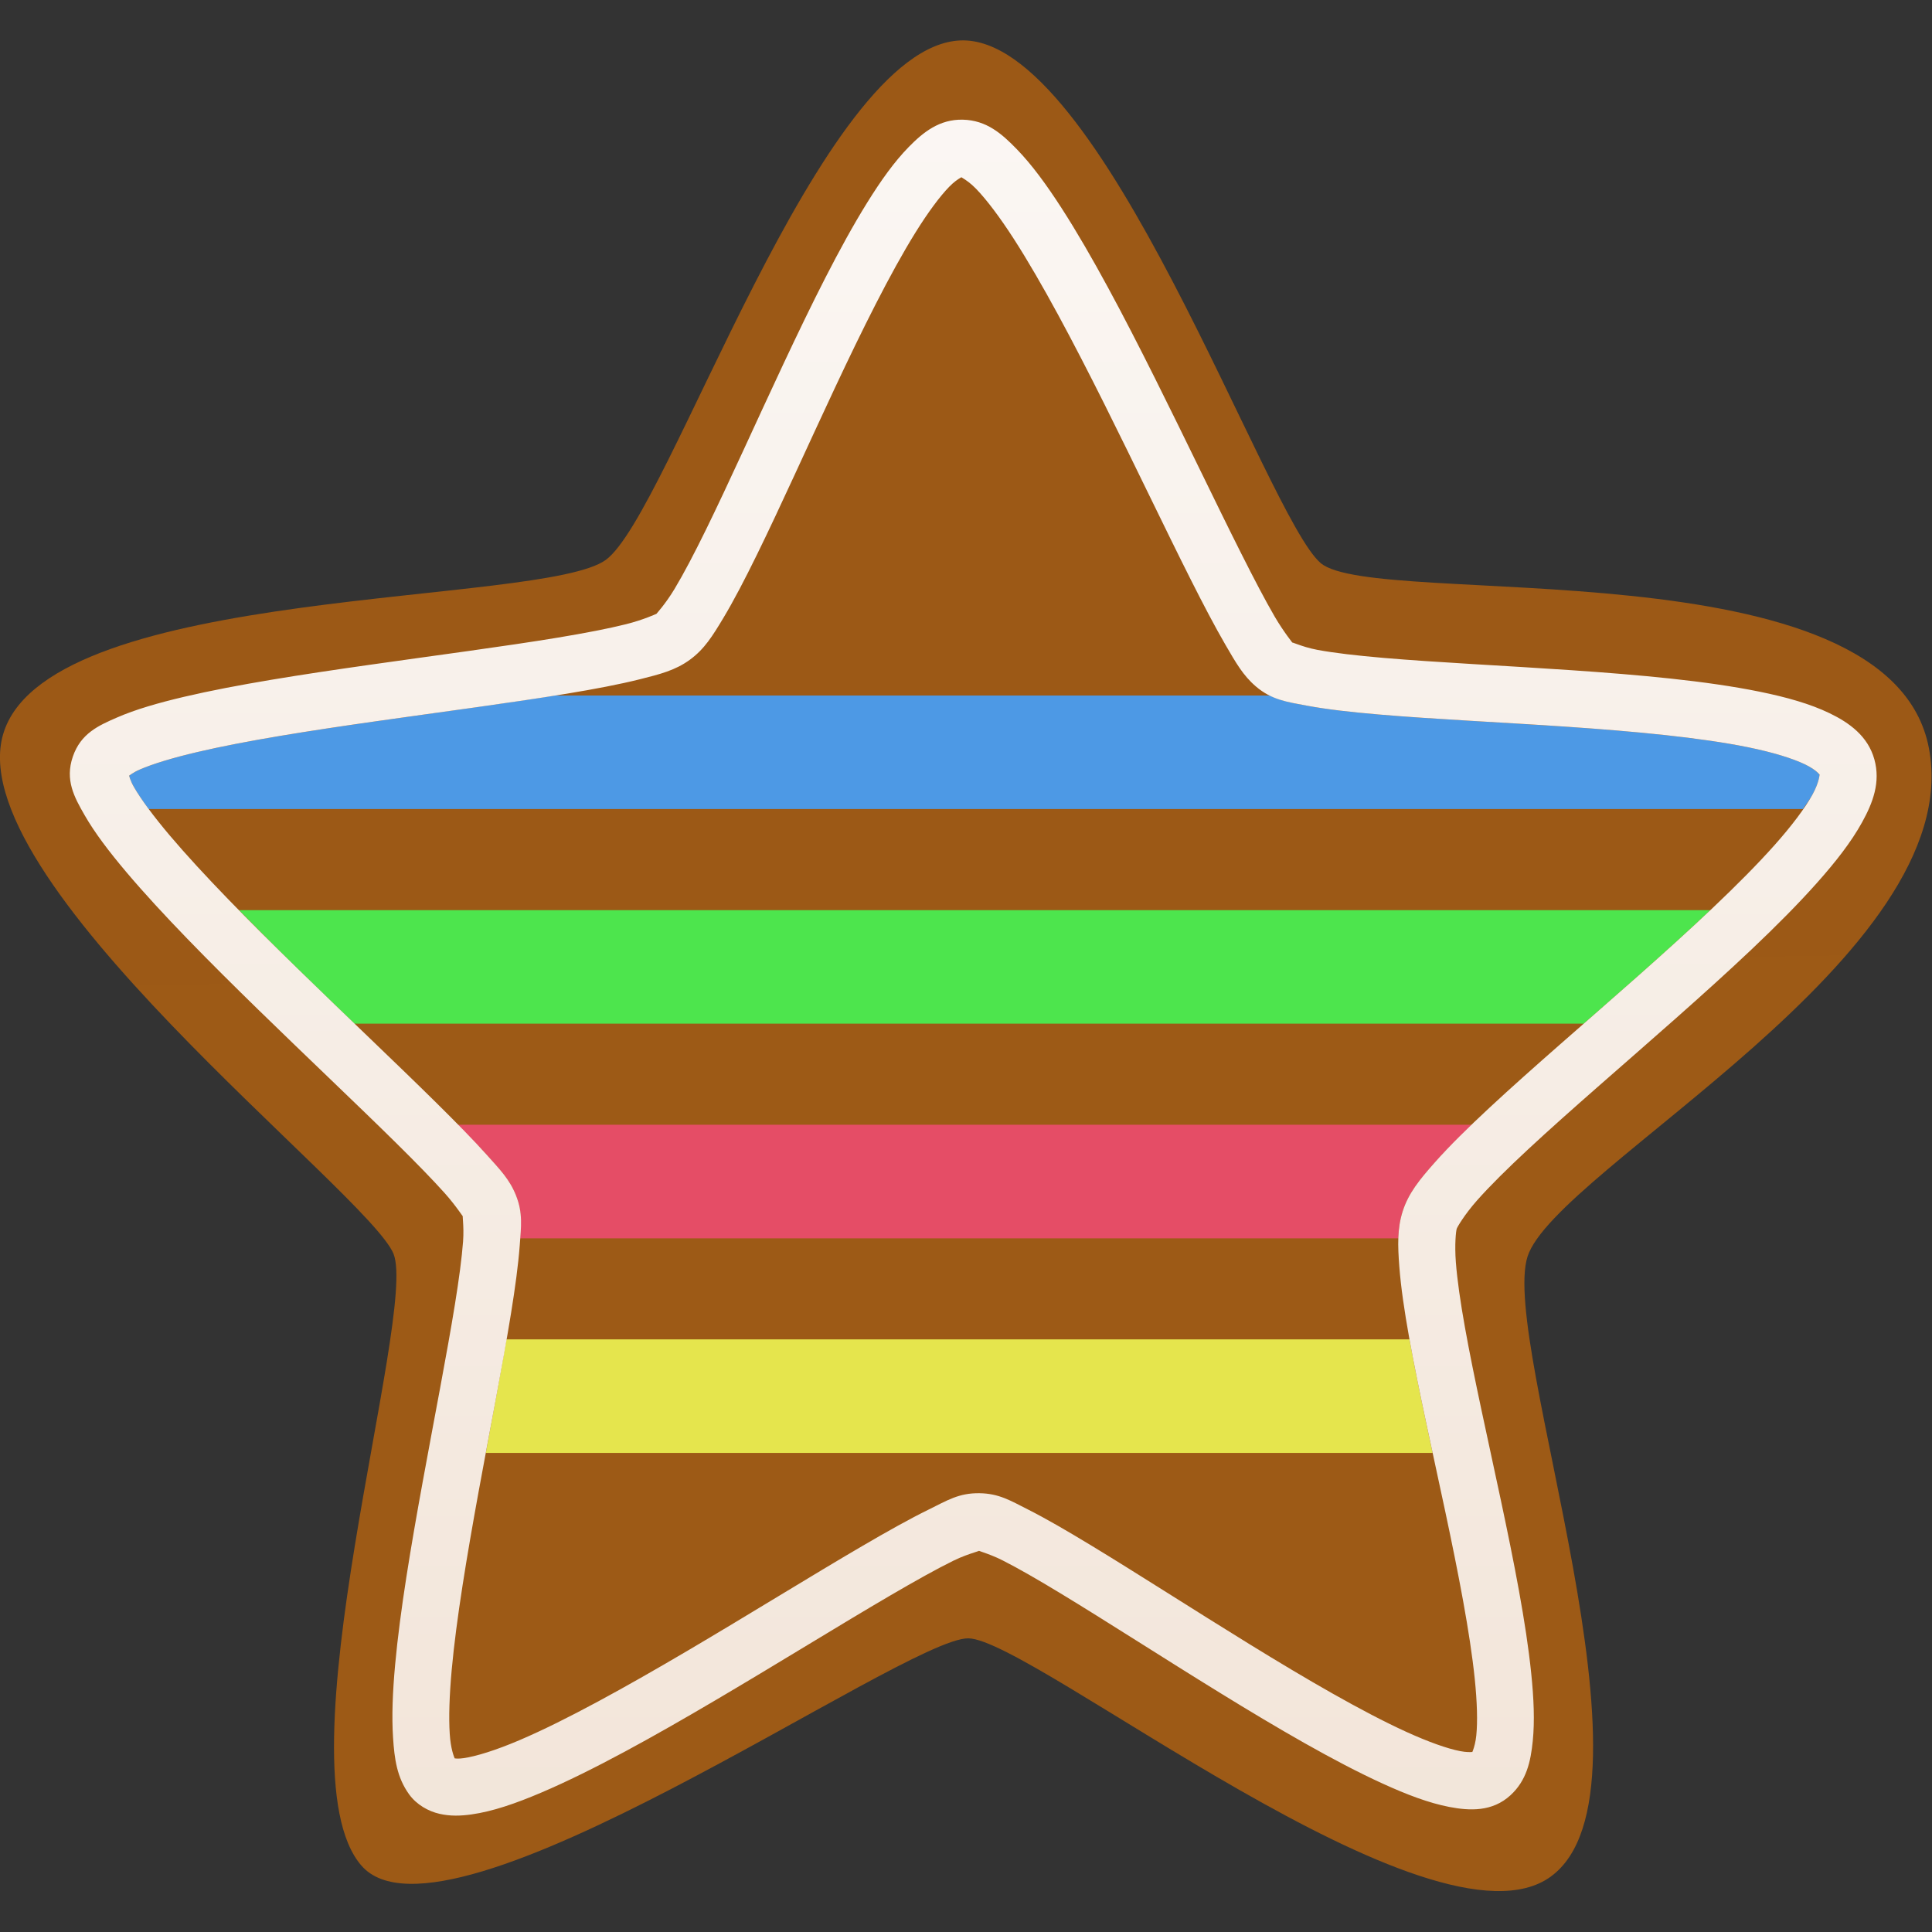 <?xml version="1.0" encoding="UTF-8" standalone="no"?>
<svg
   height="100mm"
   viewBox="0 0 100 100"
   width="100mm"
   version="1.1"
   id="svg1"
   sodipodi:docname="item.star.stripe.h.svg"
   xml:space="preserve"
   inkscape:version="1.4 (e7c3feb1, 2024-10-09)"
   xmlns:inkscape="http://www.inkscape.org/namespaces/inkscape"
   xmlns:sodipodi="http://sodipodi.sourceforge.net/DTD/sodipodi-0.dtd"
   xmlns:xlink="http://www.w3.org/1999/xlink"
   xmlns="http://www.w3.org/2000/svg"
   xmlns:svg="http://www.w3.org/2000/svg"><rect x="0" y="0" width="100" height="100" fill="#333333" stroke="none"/><defs
     id="defs1"><linearGradient
       id="linearGradient13"
       inkscape:collect="always"><stop
         style="stop-color:#f2e5d9;stop-opacity:1;"
         offset="0"
         id="stop13" /><stop
         style="stop-color:#fbf7f4;stop-opacity:1;"
         offset="1"
         id="stop14" /></linearGradient><linearGradient
       id="linearGradient11"
       inkscape:collect="always"><stop
         style="stop-color:#9d5a16;stop-opacity:1;"
         offset="0"
         id="stop11" /><stop
         style="stop-color:#9c5916;stop-opacity:1;"
         offset="1"
         id="stop12" /></linearGradient><linearGradient
       inkscape:collect="always"
       xlink:href="#linearGradient11"
       id="linearGradient12"
       x1="29.731"
       y1="63.327"
       x2="29.731"
       y2="-33.999"
       gradientUnits="userSpaceOnUse"
       gradientTransform="matrix(0.786,-0.014,0.014,0.786,24.698,38.478)" /><linearGradient
       inkscape:collect="always"
       xlink:href="#linearGradient13"
       id="linearGradient14"
       x1="-48.953"
       y1="82.405"
       x2="-48.953"
       y2="18.029"
       gradientUnits="userSpaceOnUse"
       gradientTransform="matrix(1.111,0,0,1.111,102.806,-6.456)" /></defs><sodipodi:namedview
     id="namedview1"
     pagecolor="#ffffff"
     bordercolor="#666666"
     borderopacity="1.0"
     inkscape:showpageshadow="2"
     inkscape:pageopacity="0.0"
     inkscape:pagecheckerboard="0"
     inkscape:deskcolor="#d1d1d1"
     inkscape:document-units="mm"
     showgrid="false"
     inkscape:zoom="1.3638781"
     inkscape:cx="153.9727"
     inkscape:cy="149.20688"
     inkscape:window-width="1424"
     inkscape:window-height="770"
     inkscape:window-x="7"
     inkscape:window-y="25"
     inkscape:window-maximized="0"
     inkscape:current-layer="g1" /><g
     id="g1"
     transform="matrix(1.307,0,0,1.307,-12.902,-14.566)"><path
       id="path1"
       style="fill:url(#linearGradient12);fill-opacity:1;stroke-width:0.416;stroke-linecap:round;stroke-linejoin:round;stroke-miterlimit:3.864"
       inkscape:transform-center-x="-0.10402053"
       inkscape:transform-center-y="-3.3450645"
       d="M 71.288,85.46 C 66.624,88.861 50.764,76.066 48.223,76.026 45.683,75.986 27.524,88.905 24.179,85.02 20.834,81.135 26.416,63.215 25.458,60.804 24.501,58.393 8.029,45.865 10.04,40.081 12.05,34.297 31.347,35.154 33.863,33.317 36.38,31.48 42.321,12.963 47.91,12.746 c 5.589,-0.217 12.095,18.844 14.261,20.696 2.166,1.852 22.566,-0.836 24.093,7.35 1.527,8.186 -14.803,16.665 -15.9,20.118 -1.097,3.453 5.588,21.148 0.924,24.549 z"
       sodipodi:nodetypes="zzzzzzzzzzz" /><path
       id="path3"
       style="fill:#4d99e5;fill-opacity:1;stroke-width:1.012;stroke-linecap:round;stroke-linejoin:round;stroke-dasharray:none"
       d="M 31.837 38.688 C 29.728 39.025 27.261 39.352 24.808 39.701 C 22.175 40.076 19.595 40.478 17.674 40.929 C 16.714 41.155 15.916 41.398 15.402 41.622 C 15.198 41.711 15.074 41.799 14.986 41.866 C 15.015 41.97 15.06 42.113 15.17 42.305 C 15.312 42.554 15.513 42.852 15.759 43.184 L 81.271 43.184 C 81.405 42.99 81.555 42.784 81.646 42.62 C 81.938 42.091 81.926 41.786 81.935 41.817 C 81.946 41.858 81.848 41.655 81.353 41.415 C 80.858 41.176 80.071 40.936 79.113 40.741 C 77.198 40.35 74.606 40.109 71.972 39.929 C 69.337 39.749 66.654 39.627 64.476 39.441 C 63.387 39.347 62.426 39.24 61.631 39.091 C 61.068 38.986 60.604 38.908 60.158 38.688 L 31.837 38.688 z " /><path
       id="path4"
       style="fill:#4de54d;fill-opacity:1;stroke-width:1.012;stroke-linecap:round;stroke-linejoin:round;stroke-dasharray:none"
       d="M 19.34 47.188 C 20.089 47.952 20.864 48.731 21.672 49.519 C 22.457 50.285 23.137 50.941 23.91 51.684 L 72.588 51.684 C 73.306 51.057 74.025 50.429 74.747 49.79 C 75.737 48.913 76.704 48.037 77.6 47.19 C 77.586 47.19 77.577 47.188 77.561 47.188 L 19.34 47.188 z " /><path
       id="path5"
       style="fill:#e54d66;fill-opacity:1;stroke-width:1.012;stroke-linecap:round;stroke-linejoin:round;stroke-dasharray:none"
       d="M 27.991 55.686 C 28.391 56.094 28.842 56.539 29.15 56.882 C 29.682 57.474 30.056 57.859 30.307 58.49 C 30.542 59.082 30.513 59.584 30.467 60.185 L 65.248 60.185 C 65.261 59.818 65.307 59.469 65.418 59.122 C 65.648 58.396 66.096 57.853 66.683 57.19 C 67.094 56.726 67.604 56.217 68.152 55.688 C 68.139 55.688 68.13 55.686 68.116 55.686 L 27.991 55.686 z " /><path
       id="path6"
       style="fill:#e5e54d;fill-opacity:1;stroke-width:1.012;stroke-linecap:round;stroke-linejoin:round;stroke-dasharray:none"
       d="M 29.926 64.187 C 29.686 65.577 29.408 67.091 29.111 68.683 L 66.606 68.683 C 66.265 67.107 65.938 65.564 65.689 64.187 L 29.926 64.187 z " /><path
       style="fill:url(#linearGradient14);stroke-width:1.012;stroke-linecap:round;stroke-linejoin:round;stroke-miterlimit:3.864;stroke-dasharray:none"
       d="m 48,15.884 c -0.925,-0.021 -1.569,0.498 -2.14,1.081 -0.57,0.582 -1.103,1.329 -1.649,2.209 -1.093,1.76 -2.218,4.05 -3.314,6.382 -1.096,2.333 -2.156,4.707 -3.073,6.576 -0.458,0.934 -0.882,1.743 -1.241,2.339 -0.359,0.596 -0.722,0.987 -0.716,0.983 0.005,-0.004 -0.5,0.234 -1.202,0.41 -0.703,0.176 -1.636,0.355 -2.704,0.532 -2.136,0.353 -4.819,0.701 -7.47,1.079 -2.651,0.377 -5.266,0.78 -7.331,1.265 -1.032,0.243 -1.924,0.501 -2.656,0.82 -0.732,0.319 -1.431,0.628 -1.747,1.545 -0.323,0.935 0.062,1.616 0.462,2.316 0.4,0.7 0.969,1.447 1.662,2.268 1.388,1.641 3.279,3.548 5.219,5.441 1.94,1.893 3.927,3.766 5.469,5.289 0.771,0.761 1.429,1.436 1.905,1.966 0.476,0.53 0.774,1.021 0.74,0.935 -0.058,-0.146 0.044,0.347 -0.004,0.99 -0.048,0.642 -0.163,1.503 -0.323,2.493 -0.32,1.981 -0.814,4.49 -1.276,7.025 -0.462,2.535 -0.896,5.095 -1.092,7.244 -0.098,1.074 -0.138,2.044 -0.082,2.888 0.055,0.845 0.154,1.575 0.636,2.244 0.3,0.416 0.768,0.671 1.198,0.77 0.43,0.1 0.845,0.085 1.267,0.026 0.845,-0.118 1.752,-0.432 2.771,-0.866 2.039,-0.868 4.49,-2.239 6.947,-3.687 2.457,-1.448 4.913,-2.973 6.877,-4.121 0.982,-0.574 1.844,-1.055 2.498,-1.376 0.654,-0.321 1.245,-0.417 0.996,-0.421 -0.195,-0.003 0.341,0.102 0.946,0.408 0.605,0.306 1.399,0.762 2.3,1.309 1.803,1.093 4.049,2.546 6.309,3.937 2.259,1.391 4.527,2.72 6.447,3.596 0.96,0.438 1.828,0.768 2.637,0.924 0.809,0.156 1.702,0.196 2.42,-0.46 0.646,-0.591 0.804,-1.35 0.885,-2.144 0.081,-0.794 0.042,-1.693 -0.061,-2.693 -0.205,-2.001 -0.683,-4.406 -1.198,-6.832 -0.515,-2.425 -1.069,-4.866 -1.426,-6.862 -0.179,-0.998 -0.307,-1.886 -0.36,-2.582 -0.053,-0.696 0.002,-1.225 0.035,-1.328 0.018,-0.056 0.302,-0.552 0.805,-1.12 0.503,-0.568 1.205,-1.263 2.027,-2.027 1.644,-1.529 3.769,-3.345 5.844,-5.182 2.075,-1.838 4.101,-3.691 5.59,-5.365 0.745,-0.837 1.359,-1.624 1.786,-2.398 0.428,-0.774 0.739,-1.588 0.486,-2.496 -0.256,-0.917 -0.99,-1.447 -1.769,-1.823 -0.779,-0.376 -1.708,-0.636 -2.769,-0.853 -2.122,-0.433 -4.772,-0.668 -7.439,-0.851 -2.668,-0.182 -5.349,-0.308 -7.454,-0.488 -1.052,-0.09 -1.963,-0.195 -2.626,-0.319 -0.663,-0.124 -1.105,-0.374 -0.972,-0.26 0.018,0.015 -0.354,-0.432 -0.725,-1.068 C 59.975,34.916 59.528,34.06 59.031,33.073 58.037,31.101 56.849,28.6 55.617,26.138 54.386,23.675 53.115,21.252 51.915,19.391 51.315,18.46 50.737,17.67 50.144,17.058 49.551,16.446 48.944,15.906 48,15.884 Z m -0.052,2.248 c -0.15,-0.003 0.161,0.059 0.579,0.49 0.418,0.432 0.943,1.128 1.497,1.988 1.109,1.721 2.363,4.097 3.581,6.532 1.218,2.435 2.403,4.931 3.416,6.942 0.506,1.005 0.97,1.889 1.382,2.598 0.413,0.709 0.696,1.213 1.204,1.647 0.623,0.533 1.227,0.613 2.023,0.762 0.796,0.148 1.756,0.256 2.845,0.349 2.178,0.187 4.861,0.308 7.496,0.488 2.634,0.18 5.227,0.421 7.142,0.812 0.958,0.196 1.744,0.436 2.24,0.675 0.495,0.239 0.593,0.442 0.582,0.401 -0.009,-0.031 0.003,0.274 -0.289,0.803 -0.292,0.529 -0.816,1.227 -1.497,1.992 -1.363,1.531 -3.347,3.358 -5.401,5.178 -2.055,1.82 -4.183,3.636 -5.883,5.217 -0.85,0.791 -1.594,1.52 -2.181,2.183 -0.587,0.663 -1.035,1.205 -1.265,1.931 -0.215,0.678 -0.195,1.356 -0.132,2.179 0.063,0.823 0.202,1.767 0.388,2.806 0.372,2.079 0.928,4.529 1.439,6.934 0.511,2.405 0.973,4.768 1.161,6.595 0.094,0.913 0.116,1.696 0.061,2.235 -0.055,0.54 -0.227,0.768 -0.165,0.712 0.133,-0.122 0.026,0.008 -0.477,-0.089 -0.503,-0.097 -1.258,-0.365 -2.129,-0.762 -1.742,-0.794 -3.969,-2.092 -6.2,-3.466 -2.231,-1.374 -4.474,-2.822 -6.324,-3.943 -0.925,-0.56 -1.75,-1.039 -2.45,-1.393 -0.7,-0.354 -1.154,-0.637 -1.925,-0.649 -0.824,-0.013 -1.279,0.285 -2.025,0.651 -0.746,0.366 -1.637,0.865 -2.641,1.452 -2.008,1.173 -4.457,2.695 -6.884,4.125 -2.427,1.43 -4.838,2.771 -6.684,3.557 -0.923,0.393 -1.713,0.639 -2.203,0.707 -0.192,0.027 -0.28,0.016 -0.352,0.009 -0.032,-0.079 -0.157,-0.381 -0.195,-0.97 -0.043,-0.653 -0.013,-1.532 0.078,-2.537 0.183,-2.01 0.605,-4.53 1.063,-7.044 0.459,-2.514 0.954,-5.023 1.285,-7.068 0.165,-1.023 0.288,-1.928 0.345,-2.684 0.057,-0.757 0.129,-1.297 -0.145,-1.988 -0.251,-0.632 -0.625,-1.016 -1.157,-1.608 -0.532,-0.592 -1.215,-1.287 -2.001,-2.064 -1.572,-1.553 -3.556,-3.425 -5.477,-5.299 -1.922,-1.875 -3.784,-3.757 -5.074,-5.282 -0.645,-0.763 -1.148,-1.441 -1.428,-1.931 -0.28,-0.49 -0.185,-0.766 -0.289,-0.467 -0.097,0.281 0.007,0.007 0.521,-0.217 0.514,-0.224 1.312,-0.467 2.272,-0.692 1.92,-0.452 4.501,-0.854 7.133,-1.228 2.632,-0.375 5.32,-0.724 7.52,-1.087 1.1,-0.182 2.076,-0.367 2.882,-0.569 0.806,-0.202 1.409,-0.355 1.984,-0.775 0.575,-0.42 0.9,-0.947 1.317,-1.641 0.417,-0.693 0.859,-1.545 1.332,-2.509 0.946,-1.928 2.007,-4.303 3.09,-6.61 1.083,-2.307 2.193,-4.548 3.188,-6.15 0.497,-0.801 0.972,-1.441 1.345,-1.823 0.374,-0.382 0.613,-0.403 0.482,-0.406 z"
       id="path2" /></g></svg>
